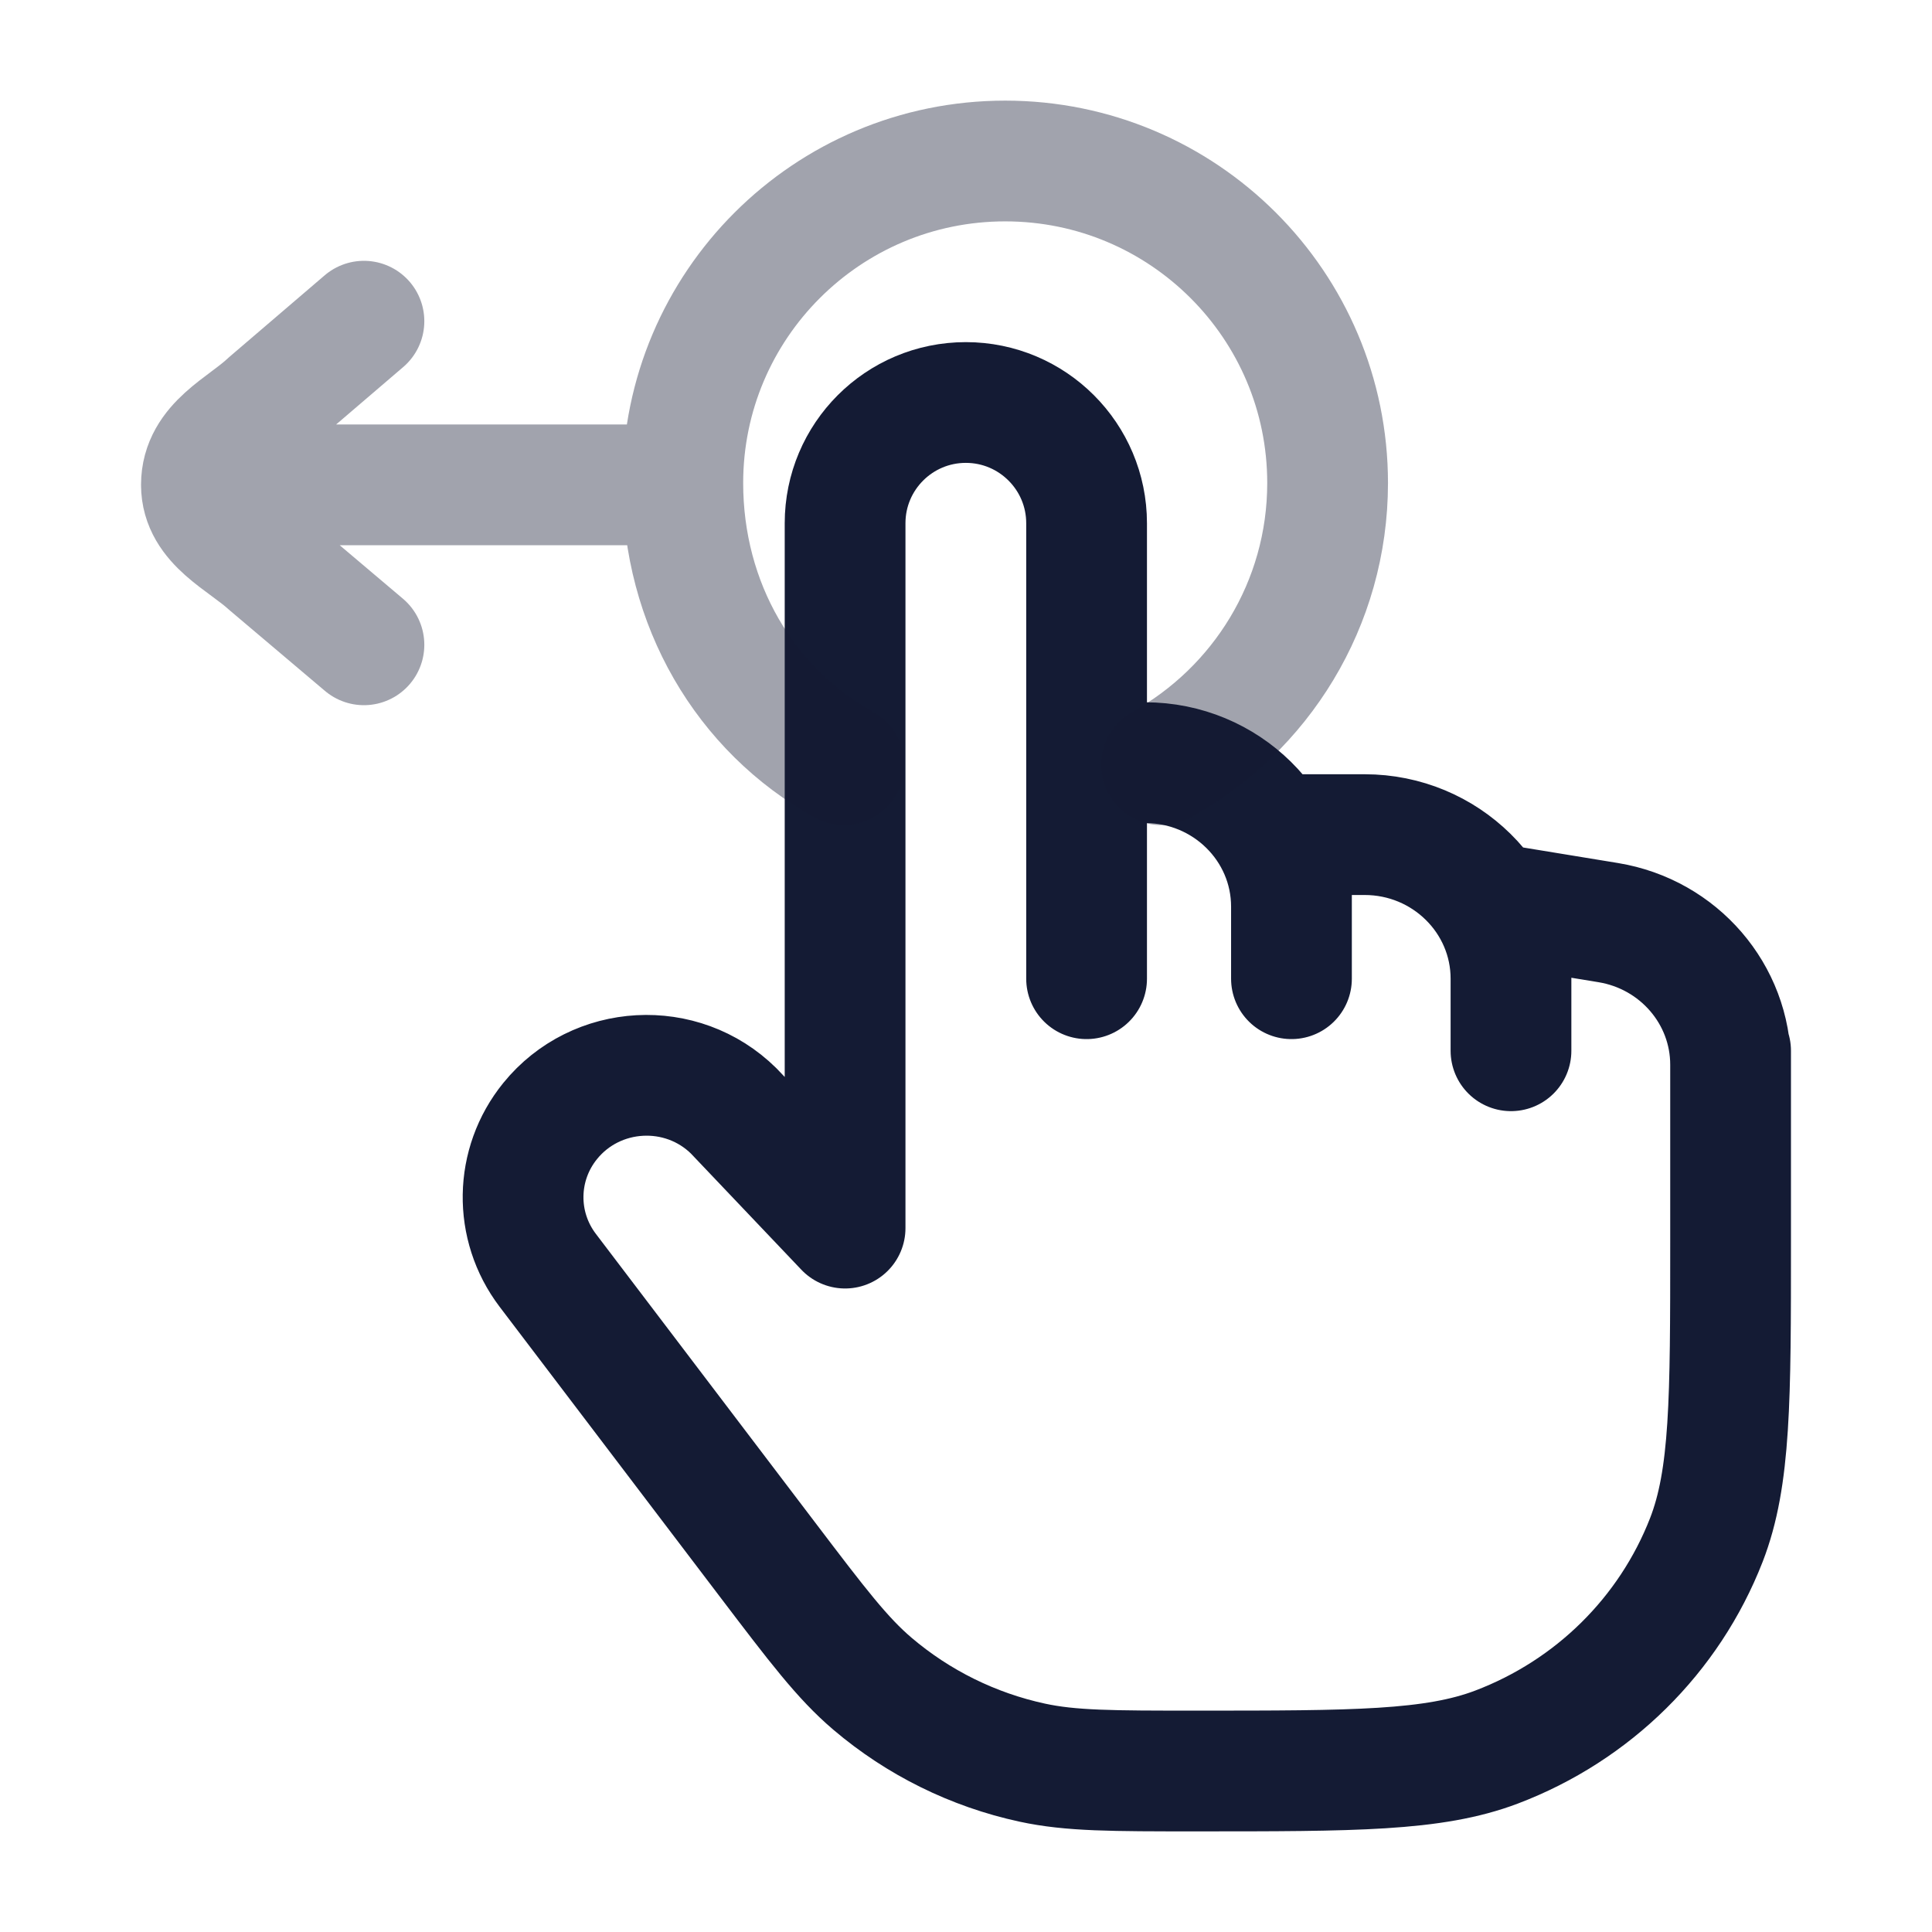 <svg width="24" height="24" viewBox="0 0 24 24" fill="none" xmlns="http://www.w3.org/2000/svg">
<path d="M21.498 13.053V13.226M21.498 13.226C21.498 12.352 20.855 11.605 19.978 11.461L18.77 11.263V12.158M21.498 13.226V15.439C21.498 17.383 21.498 18.355 21.197 19.13C20.736 20.313 19.789 21.248 18.59 21.703C17.806 22 16.821 22 14.852 22C13.819 22 13.302 22 12.822 21.896C12.088 21.737 11.407 21.4 10.838 20.916C10.465 20.599 10.155 20.191 9.535 19.375L6.804 15.78C6.385 15.228 6.397 14.465 6.834 13.926C7.405 13.222 8.469 13.163 9.115 13.801L10.498 15.256V6.5C10.498 5.672 11.169 5 11.998 5C12.826 5 13.498 5.672 13.498 6.5V9.474M18.77 12.158C18.77 11.17 17.956 10.368 16.952 10.368H16.043V11.263M18.77 12.158V13.053M13.498 9.474H14.225C15.229 9.474 16.043 10.275 16.043 11.263M13.498 9.474V12.158M16.043 11.263V12.158" stroke="#141B34" stroke-width="1.5" stroke-linecap="round" stroke-linejoin="round"/>
<path opacity="0.4" d="M10.485 9.5C9.254 8.818 8.482 7.506 8.482 6C8.482 3.791 10.275 2 12.487 2C14.699 2 16.492 3.791 16.492 6C16.492 7.506 15.659 8.818 14.428 9.5M7.883 6.023H2.502M2.502 6.023C2.502 6.501 3.017 6.717 3.34 7.011L4.521 8.01M2.502 6.023C2.502 5.512 3.025 5.299 3.34 5.001L4.521 3.99" stroke="#141B34" stroke-width="1.5" stroke-linecap="round" stroke-linejoin="round"/>
</svg>

